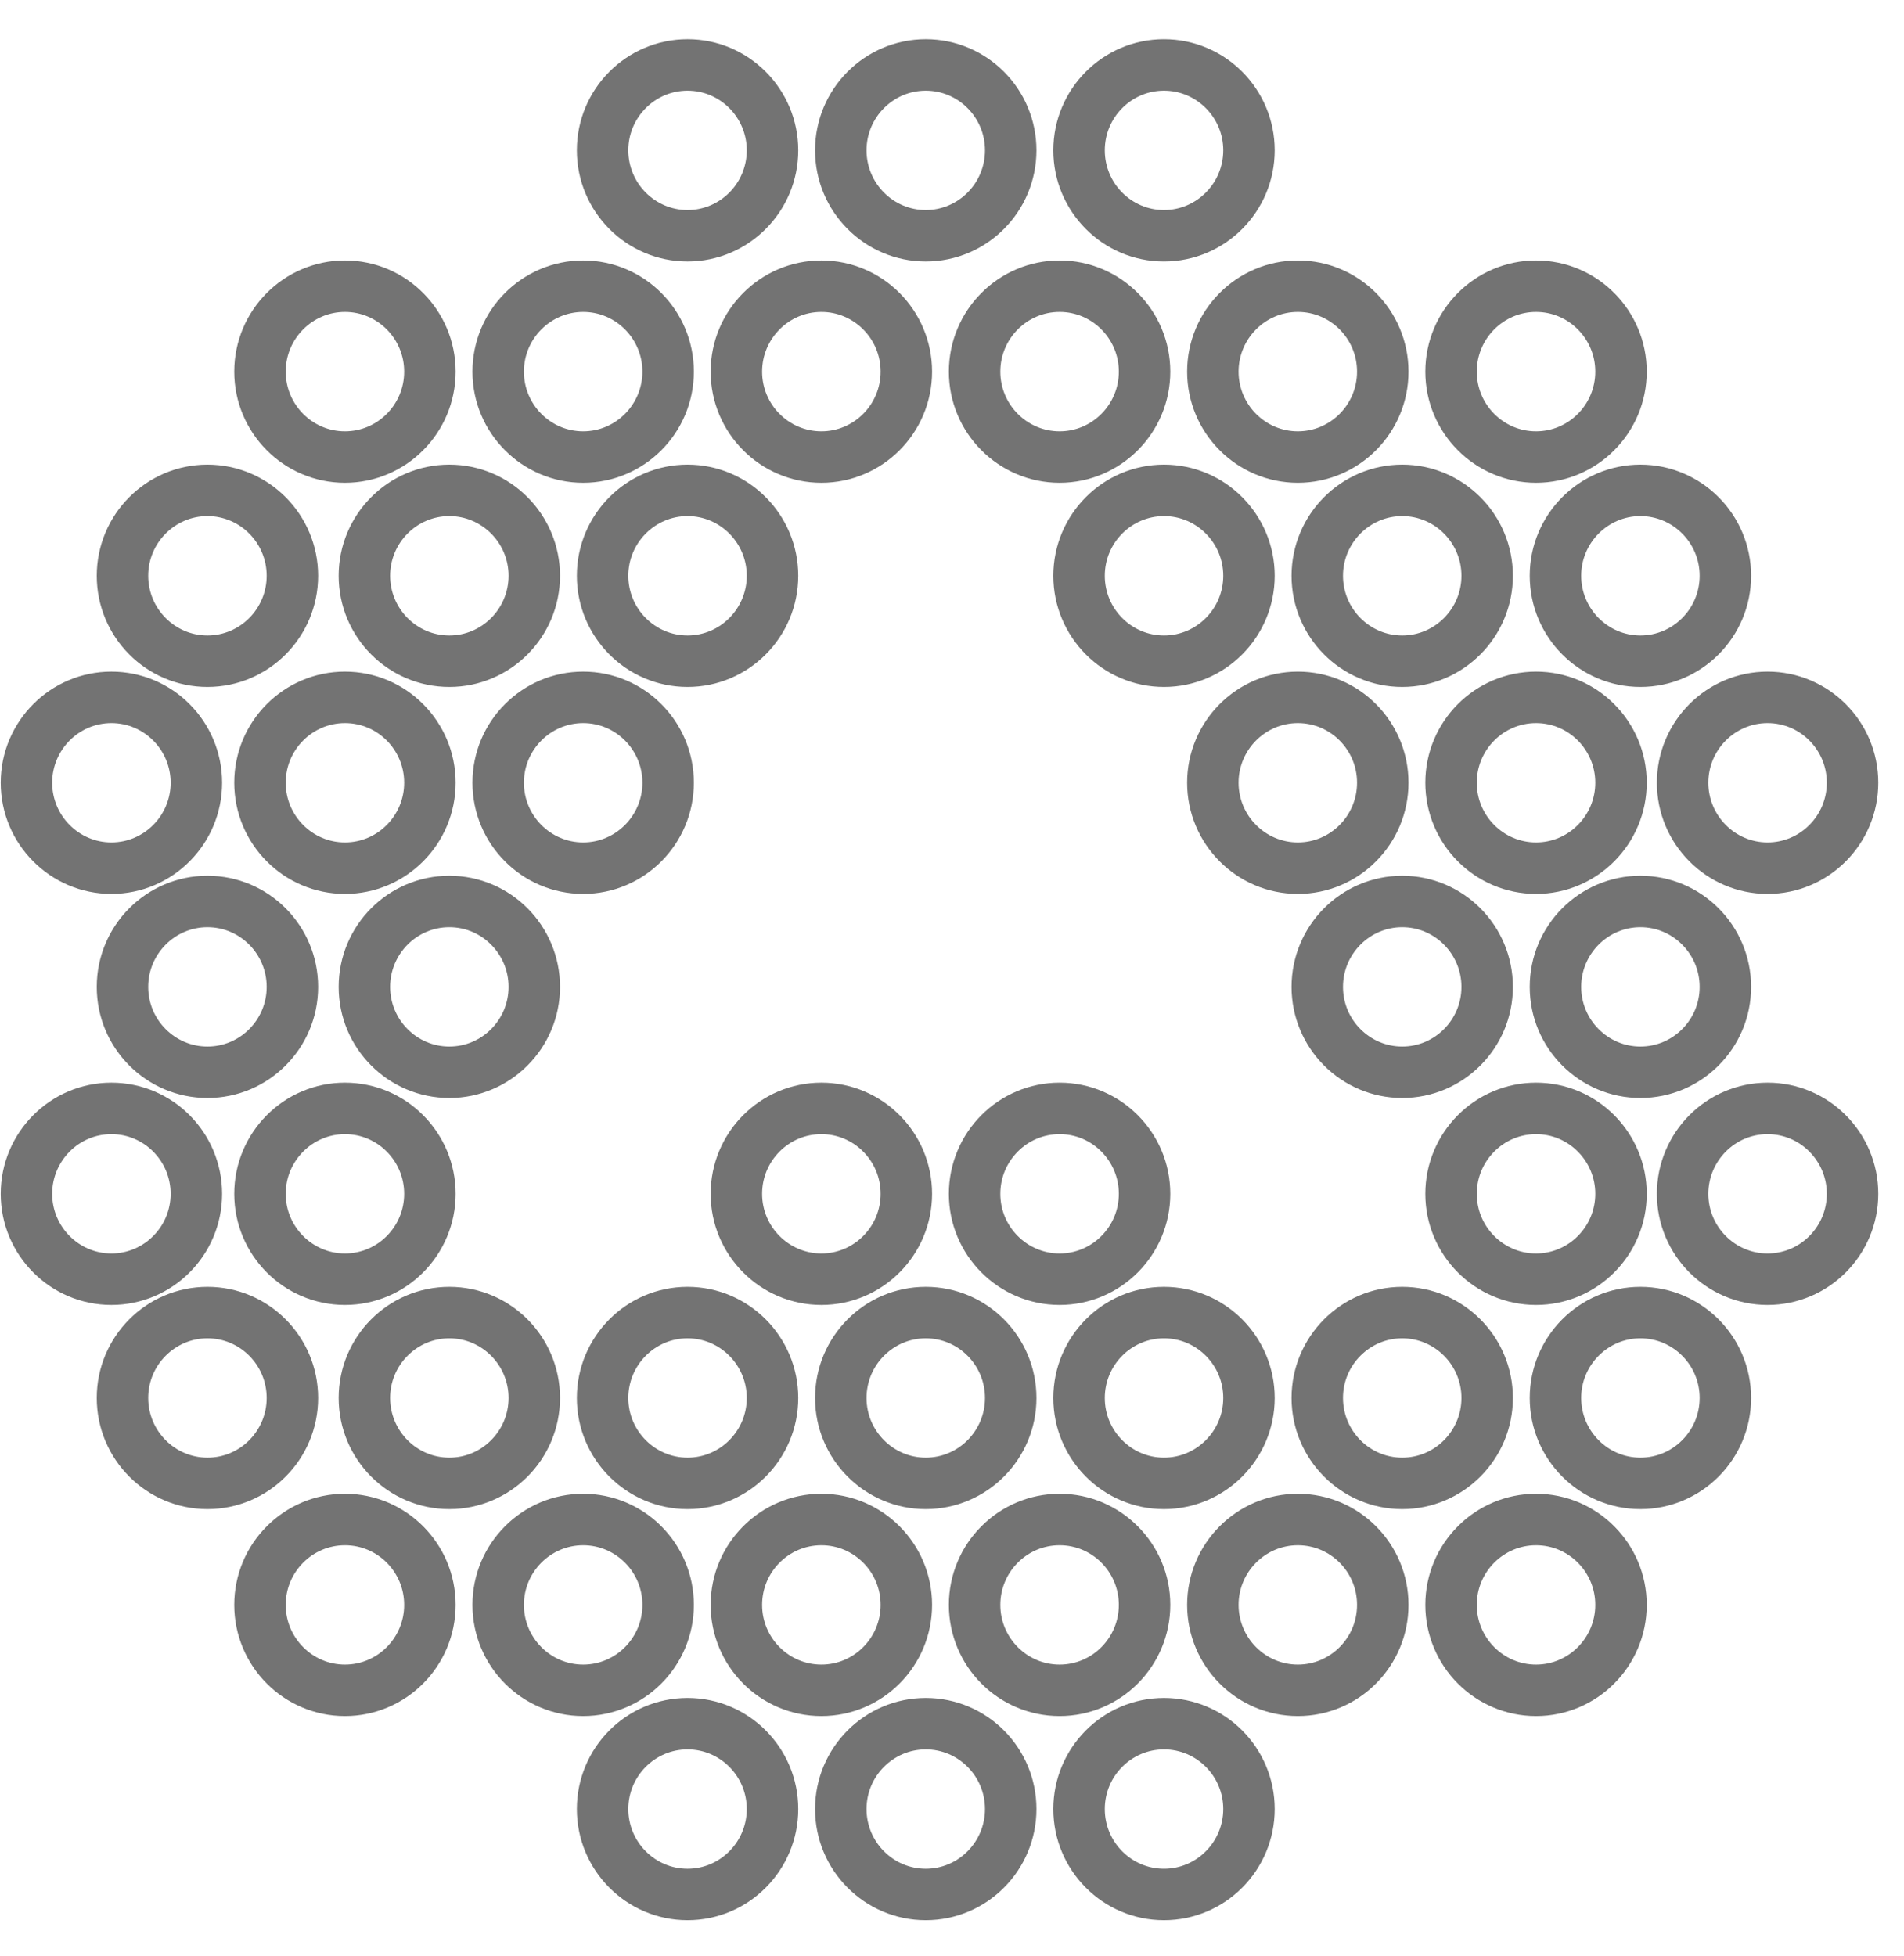 <?xml version="1.0" encoding="UTF-8"?>
<svg width="37px" height="38px" viewBox="0 0 37 38" version="1.1" xmlns="http://www.w3.org/2000/svg" xmlns:xlink="http://www.w3.org/1999/xlink">
    <!-- Generator: Sketch 47.1 (45422) - http://www.bohemiancoding.com/sketch -->
    <title>aurasens-icon-active</title>
    <desc>Created with Sketch.</desc>
    <defs></defs>
    <g id="Symbols" stroke="none" stroke-width="1" fill="none" fill-rule="evenodd">
        <g id="nav-mobile" transform="translate(-20, -13)" stroke="rgb(115, 115, 115)">
            <g id="aurasens-icon" transform="translate(20, 14)">
                <g id="Aurasens-logo-(new)">
                    <path d="M7.081,10.188 C7.081,9.273 7.821,8.528 8.732,8.528 C9.642,8.528 10.383,9.273 10.383,10.188 C10.383,11.103 9.642,11.848 8.732,11.848 C7.821,11.848 7.081,11.103 7.081,10.188 Z M15.012,10.188 C15.012,11.103 14.271,11.848 13.361,11.848 C12.451,11.848 11.71,11.103 11.71,10.188 C11.71,9.273 12.451,8.528 13.361,8.528 C14.271,8.528 15.012,9.273 15.012,10.188 Z M24.271,10.188 C24.271,11.103 23.53,11.848 22.62,11.848 C21.709,11.848 20.969,11.103 20.969,10.188 C20.969,9.273 21.709,8.528 22.62,8.528 C23.53,8.528 24.271,9.273 24.271,10.188 Z M25.598,10.188 C25.598,9.273 26.339,8.528 27.249,8.528 C28.159,8.528 28.9,9.273 28.9,10.188 C28.9,11.103 28.159,11.848 27.249,11.848 C26.339,11.848 25.598,11.103 25.598,10.188 Z M30.227,10.188 C30.227,9.273 30.968,8.528 31.878,8.528 C32.788,8.528 33.529,9.273 33.529,10.188 C33.529,11.103 32.788,11.848 31.878,11.848 C30.968,11.848 30.227,11.103 30.227,10.188 Z M33.529,18.176 C33.529,19.091 32.788,19.835 31.878,19.835 C30.968,19.835 30.227,19.091 30.227,18.176 C30.227,17.261 30.968,16.516 31.878,16.516 C32.788,16.516 33.529,17.261 33.529,18.176 Z M6.703,7.881 C5.793,7.881 5.052,7.136 5.052,6.221 C5.052,5.306 5.793,4.561 6.703,4.561 C7.614,4.561 8.354,5.306 8.354,6.221 C8.354,7.136 7.614,7.881 6.703,7.881 Z M4.031,11.848 C3.121,11.848 2.38,11.103 2.38,10.188 C2.38,9.273 3.121,8.528 4.031,8.528 C4.942,8.528 5.682,9.273 5.682,10.188 C5.682,11.103 4.942,11.848 4.031,11.848 Z M2.38,18.176 C2.38,17.261 3.121,16.516 4.031,16.516 C4.942,16.516 5.682,17.261 5.682,18.176 C5.682,19.091 4.942,19.835 4.031,19.835 C3.121,19.835 2.38,19.091 2.38,18.176 Z M11.333,7.881 C10.422,7.881 9.681,7.136 9.681,6.221 C9.681,5.306 10.422,4.561 11.333,4.561 C12.243,4.561 12.984,5.306 12.984,6.221 C12.984,7.136 12.243,7.881 11.333,7.881 Z M14.31,6.221 C14.31,5.306 15.051,4.561 15.962,4.561 C16.872,4.561 17.613,5.306 17.613,6.221 C17.613,7.136 16.872,7.881 15.962,7.881 C15.051,7.881 14.31,7.136 14.31,6.221 Z M18.939,6.221 C18.939,5.306 19.68,4.561 20.591,4.561 C21.501,4.561 22.242,5.306 22.242,6.221 C22.242,7.136 21.501,7.881 20.591,7.881 C19.68,7.881 18.939,7.136 18.939,6.221 Z M23.569,6.221 C23.569,5.306 24.31,4.561 25.221,4.561 C26.131,4.561 26.871,5.306 26.871,6.221 C26.871,7.136 26.131,7.881 25.221,7.881 C24.31,7.881 23.569,7.136 23.569,6.221 Z M29.85,7.881 C28.939,7.881 28.198,7.136 28.198,6.221 C28.198,5.306 28.939,4.561 29.85,4.561 C30.76,4.561 31.501,5.306 31.501,6.221 C31.501,7.136 30.76,7.881 29.85,7.881 Z M10.383,18.176 C10.383,19.091 9.642,19.835 8.732,19.835 C7.821,19.835 7.081,19.091 7.081,18.176 C7.081,17.261 7.821,16.516 8.732,16.516 C9.642,16.516 10.383,17.261 10.383,18.176 Z M27.249,19.835 C26.339,19.835 25.598,19.091 25.598,18.176 C25.598,17.261 26.339,16.516 27.249,16.516 C28.159,16.516 28.9,17.261 28.9,18.176 C28.9,19.091 28.159,19.835 27.249,19.835 Z M6.703,15.869 C5.793,15.869 5.052,15.124 5.052,14.209 C5.052,13.294 5.793,12.55 6.703,12.55 C7.614,12.55 8.354,13.294 8.354,14.209 C8.354,15.124 7.614,15.869 6.703,15.869 Z M12.984,14.209 C12.984,15.124 12.243,15.869 11.333,15.869 C10.422,15.869 9.681,15.124 9.681,14.209 C9.681,13.294 10.422,12.55 11.333,12.55 C12.243,12.55 12.984,13.294 12.984,14.209 Z M26.871,14.209 C26.871,15.124 26.131,15.869 25.221,15.869 C24.31,15.869 23.569,15.124 23.569,14.209 C23.569,13.294 24.31,12.55 25.221,12.55 C26.131,12.55 26.871,13.294 26.871,14.209 Z M29.85,15.869 C28.939,15.869 28.198,15.124 28.198,14.209 C28.198,13.294 28.939,12.55 29.85,12.55 C30.76,12.55 31.501,13.294 31.501,14.209 C31.501,15.124 30.76,15.869 29.85,15.869 Z M10.383,26.163 C10.383,27.079 9.642,27.823 8.732,27.823 C7.821,27.823 7.081,27.079 7.081,26.163 C7.081,25.248 7.821,24.504 8.732,24.504 C9.642,24.504 10.383,25.248 10.383,26.163 Z M13.361,27.823 C12.451,27.823 11.71,27.078 11.71,26.164 C11.71,25.248 12.451,24.504 13.361,24.504 C14.271,24.504 15.012,25.248 15.012,26.164 C15.012,27.078 14.271,27.823 13.361,27.823 Z M17.99,27.823 C17.08,27.823 16.339,27.078 16.339,26.164 C16.339,25.248 17.08,24.504 17.99,24.504 C18.901,24.504 19.641,25.248 19.641,26.164 C19.641,27.078 18.901,27.823 17.99,27.823 Z M22.619,27.823 C21.709,27.823 20.969,27.078 20.969,26.164 C20.969,25.248 21.709,24.504 22.619,24.504 C23.53,24.504 24.271,25.248 24.271,26.164 C24.271,27.078 23.53,27.823 22.619,27.823 Z M28.9,26.163 C28.9,27.079 28.159,27.823 27.249,27.823 C26.339,27.823 25.598,27.079 25.598,26.163 C25.598,25.248 26.339,24.504 27.249,24.504 C28.159,24.504 28.9,25.248 28.9,26.163 Z M31.878,24.504 C32.788,24.504 33.529,25.248 33.529,26.163 C33.529,27.079 32.788,27.823 31.878,27.823 C30.968,27.823 30.227,27.079 30.227,26.163 C30.227,25.248 30.968,24.504 31.878,24.504 Z M6.703,23.856 C5.793,23.856 5.052,23.112 5.052,22.197 C5.052,21.282 5.793,20.537 6.703,20.537 C7.614,20.537 8.354,21.282 8.354,22.197 C8.354,23.112 7.614,23.856 6.703,23.856 Z M2.165,15.869 C1.255,15.869 0.514,15.124 0.514,14.209 C0.514,13.294 1.255,12.55 2.165,12.55 C3.075,12.55 3.816,13.294 3.816,14.209 C3.816,15.124 3.075,15.869 2.165,15.869 Z M3.816,22.197 C3.816,23.112 3.075,23.856 2.165,23.856 C1.255,23.856 0.514,23.112 0.514,22.197 C0.514,21.281 1.255,20.537 2.165,20.537 C3.075,20.537 3.816,21.281 3.816,22.197 Z M5.682,26.163 C5.682,27.079 4.942,27.823 4.032,27.823 C3.121,27.823 2.38,27.079 2.38,26.163 C2.38,25.248 3.121,24.504 4.032,24.504 C4.942,24.504 5.682,25.248 5.682,26.163 Z M17.613,22.197 C17.613,23.112 16.872,23.856 15.962,23.856 C15.051,23.856 14.31,23.112 14.31,22.197 C14.31,21.281 15.051,20.537 15.962,20.537 C16.872,20.537 17.613,21.281 17.613,22.197 Z M22.242,22.197 C22.242,23.112 21.501,23.856 20.591,23.856 C19.68,23.856 18.939,23.112 18.939,22.197 C18.939,21.281 19.68,20.537 20.591,20.537 C21.501,20.537 22.242,21.281 22.242,22.197 Z M29.85,23.856 C28.939,23.856 28.198,23.112 28.198,22.197 C28.198,21.282 28.939,20.537 29.85,20.537 C30.76,20.537 31.501,21.282 31.501,22.197 C31.501,23.112 30.76,23.856 29.85,23.856 Z M34.349,20.537 C35.26,20.537 36,21.282 36,22.197 C36,23.112 35.26,23.856 34.349,23.856 C33.439,23.856 32.698,23.112 32.698,22.197 C32.698,21.282 33.439,20.537 34.349,20.537 Z M13.361,3.581 C12.451,3.581 11.71,2.836 11.71,1.921 C11.71,1.006 12.451,0.262 13.361,0.262 C14.271,0.262 15.012,1.006 15.012,1.921 C15.012,2.836 14.271,3.581 13.361,3.581 Z M32.698,14.209 C32.698,13.294 33.439,12.55 34.349,12.55 C35.26,12.55 36,13.294 36,14.209 C36,15.124 35.26,15.869 34.349,15.869 C33.439,15.869 32.698,15.124 32.698,14.209 Z M13.361,32.492 C14.271,32.492 15.012,33.236 15.012,34.151 C15.012,35.066 14.271,35.811 13.361,35.811 C12.451,35.811 11.71,35.066 11.71,34.151 C11.71,33.236 12.451,32.492 13.361,32.492 Z M17.99,32.492 C18.901,32.492 19.641,33.236 19.641,34.151 C19.641,35.066 18.901,35.811 17.99,35.811 C17.08,35.811 16.339,35.066 16.339,34.151 C16.339,33.236 17.08,32.492 17.99,32.492 Z M22.619,32.492 C23.53,32.492 24.271,33.236 24.271,34.151 C24.271,35.066 23.53,35.811 22.619,35.811 C21.709,35.811 20.969,35.066 20.969,34.151 C20.969,33.236 21.709,32.492 22.619,32.492 Z M17.99,3.581 C17.08,3.581 16.339,2.836 16.339,1.921 C16.339,1.006 17.08,0.262 17.99,0.262 C18.901,0.262 19.641,1.006 19.641,1.921 C19.641,2.836 18.901,3.581 17.99,3.581 Z M22.619,3.581 C21.709,3.581 20.969,2.836 20.969,1.921 C20.969,1.006 21.709,0.262 22.619,0.262 C23.53,0.262 24.271,1.006 24.271,1.921 C24.271,2.836 23.53,3.581 22.619,3.581 Z M6.703,28.525 C7.614,28.525 8.354,29.269 8.354,30.184 C8.354,31.099 7.614,31.844 6.703,31.844 C5.793,31.844 5.052,31.099 5.052,30.184 C5.052,29.269 5.793,28.525 6.703,28.525 Z M12.984,30.184 C12.984,31.1 12.243,31.844 11.333,31.844 C10.422,31.844 9.681,31.1 9.681,30.184 C9.681,29.269 10.422,28.525 11.333,28.525 C12.243,28.525 12.984,29.269 12.984,30.184 Z M17.613,30.184 C17.613,31.1 16.872,31.844 15.962,31.844 C15.051,31.844 14.31,31.1 14.31,30.184 C14.31,29.269 15.051,28.525 15.962,28.525 C16.872,28.525 17.613,29.269 17.613,30.184 Z M22.242,30.184 C22.242,31.1 21.501,31.844 20.591,31.844 C19.68,31.844 18.939,31.1 18.939,30.184 C18.939,29.269 19.68,28.525 20.591,28.525 C21.501,28.525 22.242,29.269 22.242,30.184 Z M25.221,28.525 C26.131,28.525 26.871,29.269 26.871,30.184 C26.871,31.099 26.131,31.844 25.221,31.844 C24.31,31.844 23.569,31.099 23.569,30.184 C23.569,29.269 24.31,28.525 25.221,28.525 Z M29.85,28.525 C30.76,28.525 31.501,29.269 31.501,30.184 C31.501,31.099 30.76,31.844 29.85,31.844 C28.939,31.844 28.198,31.099 28.198,30.184 C28.198,29.269 28.939,28.525 29.85,28.525 Z" id="Combined-Shape"></path>
                </g>
            </g>
        </g>
    </g>
</svg>